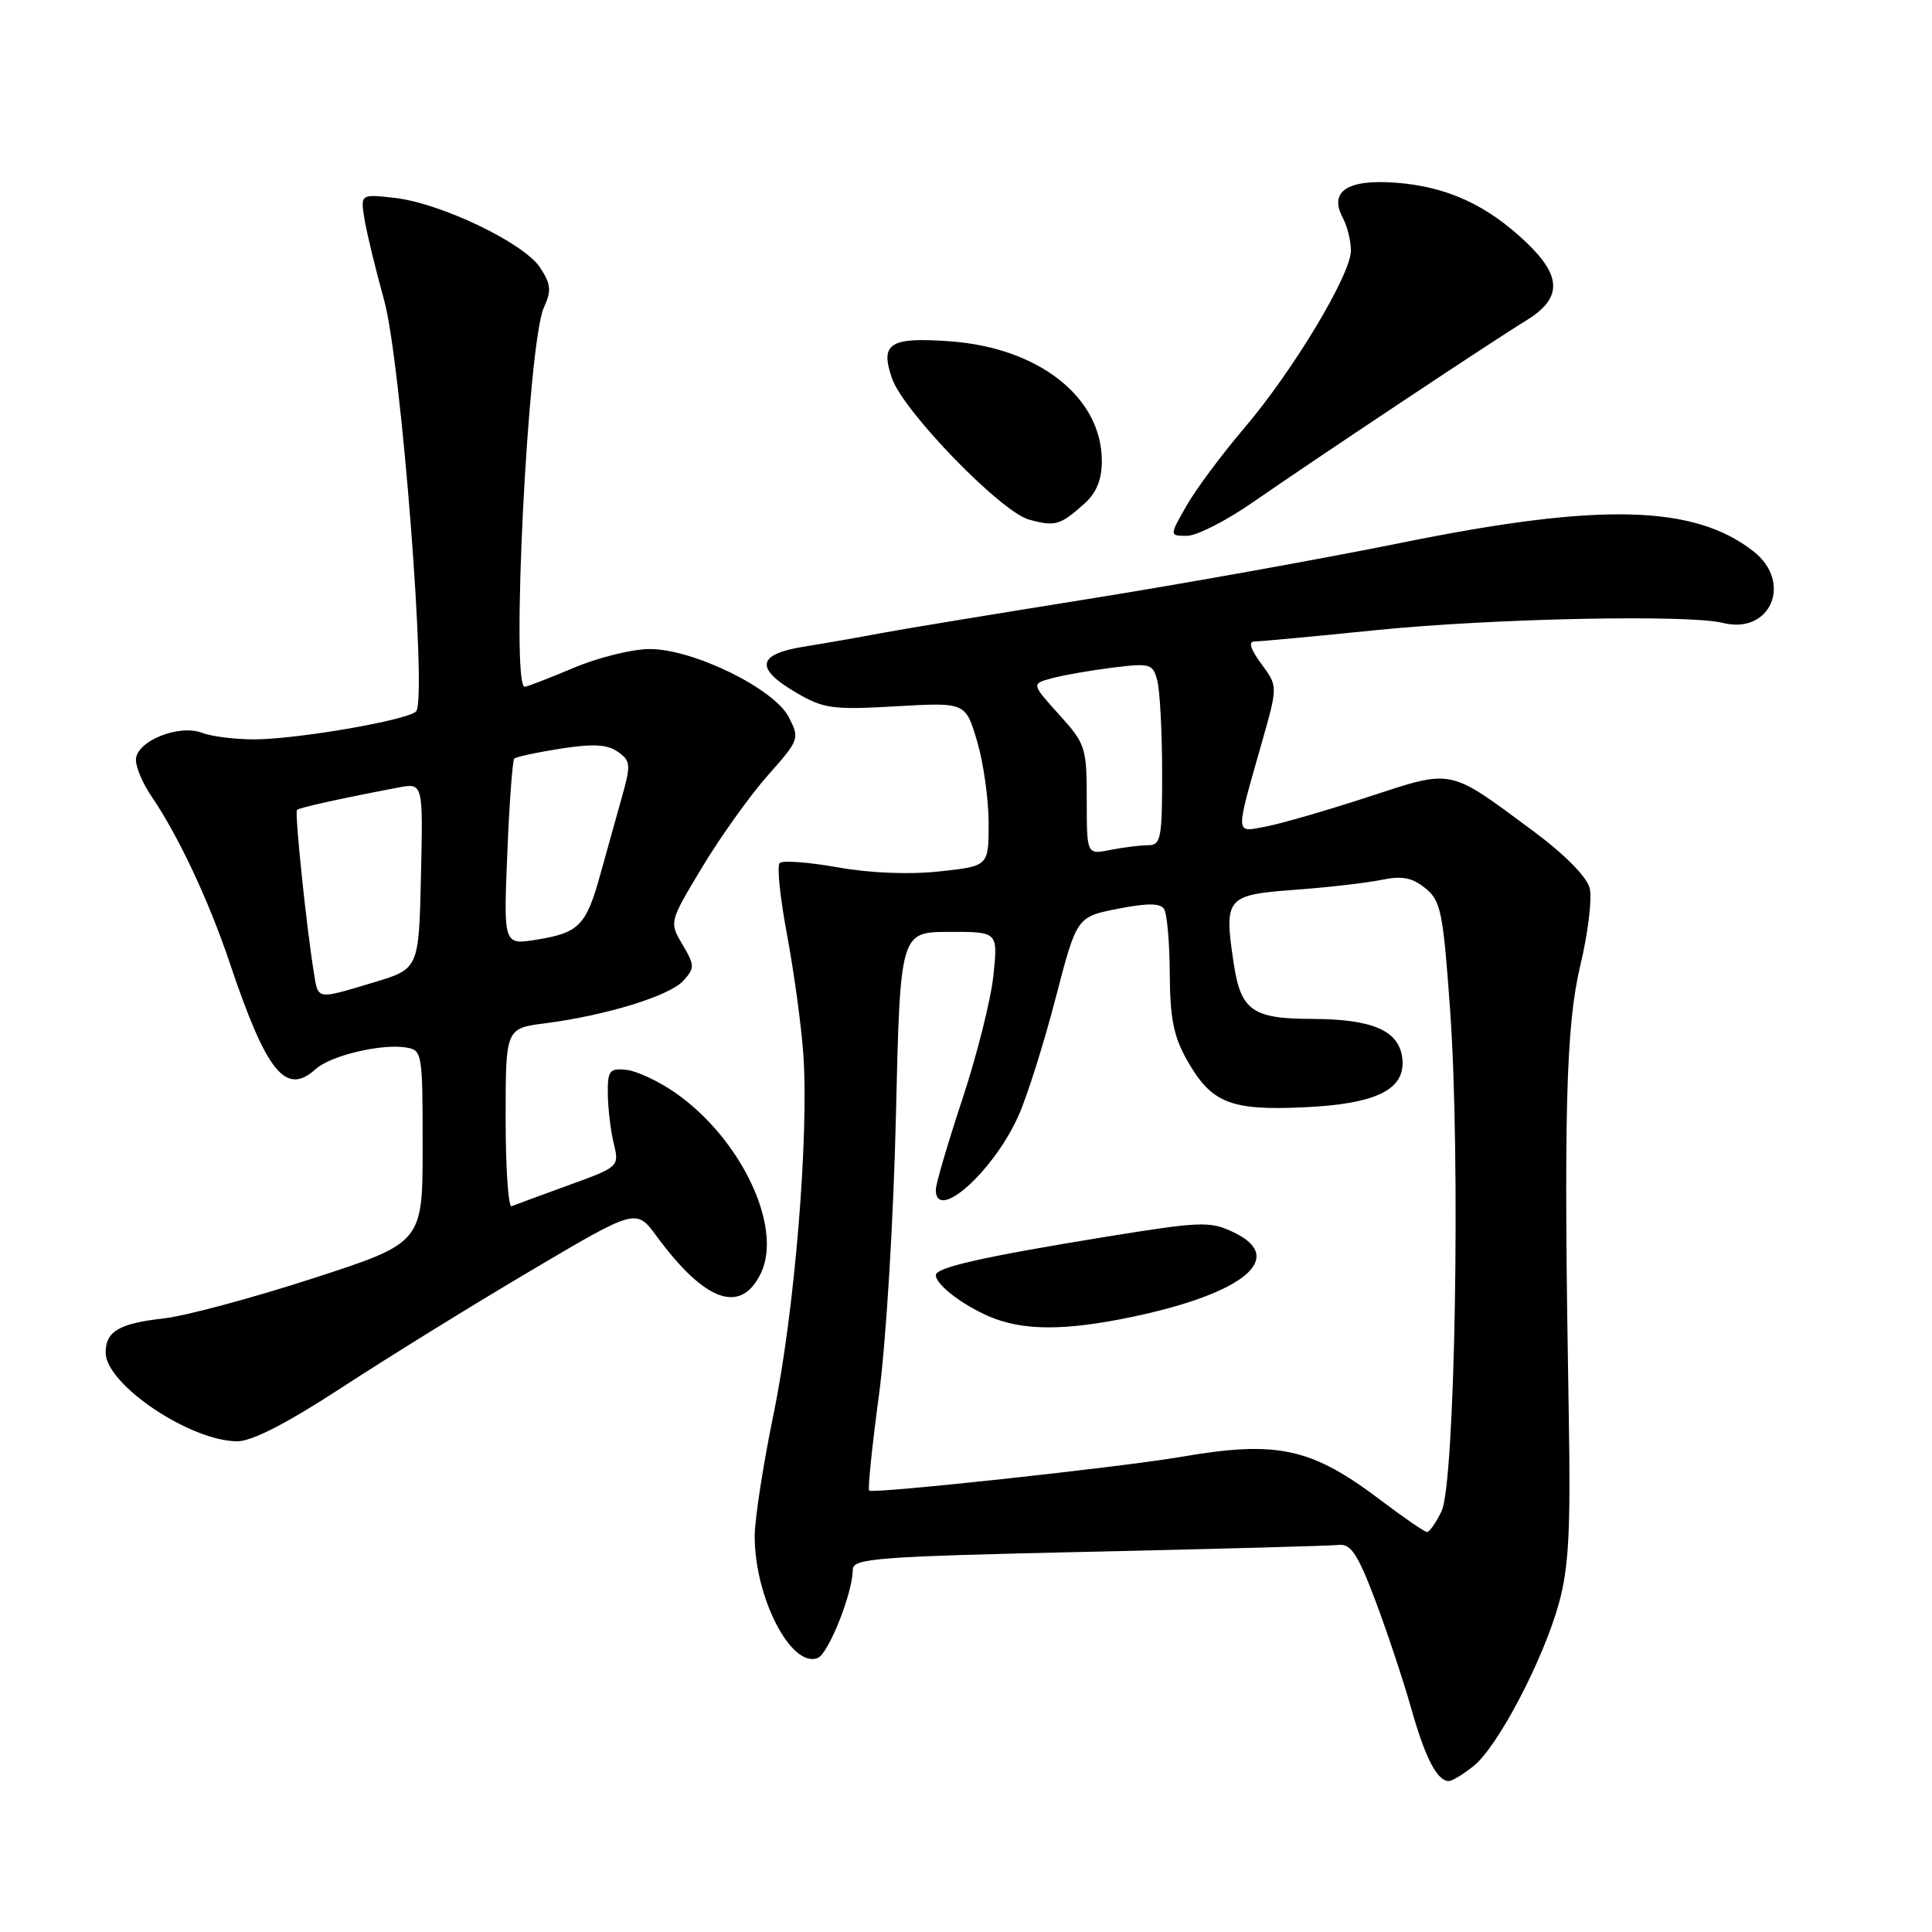 <?xml version="1.0" encoding="UTF-8" standalone="no"?>
<!DOCTYPE svg PUBLIC "-//W3C//DTD SVG 1.1//EN" "http://www.w3.org/Graphics/SVG/1.1/DTD/svg11.dtd" >
<svg xmlns="http://www.w3.org/2000/svg" xmlns:xlink="http://www.w3.org/1999/xlink" version="1.1" viewBox="0 0 256 256">
 <g >
 <path fill="currentColor"
d=" M 195.22 234.04 C 198.43 231.52 204.49 219.98 206.57 212.41 C 207.88 207.67 208.13 202.74 207.87 187.50 C 207.18 147.55 207.48 135.93 209.42 127.83 C 210.43 123.62 210.98 119.05 210.64 117.68 C 210.25 116.17 207.34 113.22 203.16 110.12 C 191.83 101.72 192.64 101.89 181.25 105.61 C 175.80 107.39 169.72 109.15 167.74 109.52 C 163.60 110.30 163.63 110.96 167.25 98.21 C 169.32 90.92 169.32 90.92 167.13 87.96 C 165.70 86.03 165.38 85.00 166.22 85.00 C 166.92 85.00 174.25 84.32 182.50 83.48 C 197.86 81.94 223.77 81.40 228.29 82.54 C 234.60 84.12 237.59 77.18 232.36 73.07 C 224.50 66.89 212.04 66.57 185.76 71.91 C 175.17 74.05 156.38 77.43 144.00 79.40 C 131.62 81.38 119.25 83.42 116.50 83.94 C 113.75 84.46 109.25 85.25 106.50 85.69 C 100.30 86.69 99.99 88.56 105.50 91.78 C 109.14 93.91 110.32 94.07 118.72 93.59 C 127.94 93.06 127.94 93.06 129.47 98.21 C 130.31 101.04 131.00 105.93 131.00 109.07 C 131.00 114.77 131.00 114.77 124.46 115.47 C 120.45 115.90 115.23 115.69 110.96 114.92 C 107.12 114.24 103.68 113.98 103.31 114.36 C 102.93 114.73 103.37 118.97 104.27 123.77 C 105.17 128.57 106.15 135.65 106.43 139.50 C 107.23 150.24 105.29 173.91 102.50 187.37 C 101.13 194.03 100.00 201.31 100.00 203.56 C 100.00 211.70 104.83 221.05 108.34 219.70 C 109.78 219.15 113.00 211.04 113.00 207.98 C 113.00 206.49 116.07 206.25 144.25 205.62 C 161.44 205.24 176.37 204.83 177.44 204.71 C 178.99 204.54 179.94 205.99 182.21 212.00 C 183.77 216.12 185.92 222.59 186.99 226.36 C 188.86 232.98 190.43 236.00 191.99 236.00 C 192.40 236.00 193.85 235.12 195.22 234.04 Z  M 45.33 183.83 C 51.38 179.88 62.62 172.93 70.32 168.38 C 84.30 160.11 84.30 160.11 87.01 163.81 C 93.44 172.54 98.18 174.22 100.83 168.69 C 103.75 162.57 98.18 150.85 89.47 144.79 C 87.29 143.27 84.38 141.91 83.00 141.76 C 80.75 141.53 80.50 141.85 80.54 145.00 C 80.57 146.93 80.92 149.87 81.33 151.55 C 82.07 154.58 82.01 154.63 75.33 157.05 C 71.62 158.40 68.23 159.65 67.79 159.83 C 67.36 160.02 67.00 154.79 67.00 148.21 C 67.00 136.26 67.00 136.26 72.25 135.59 C 80.32 134.55 88.73 131.96 90.55 129.95 C 92.07 128.26 92.07 127.92 90.43 125.15 C 88.67 122.17 88.67 122.17 93.08 114.85 C 95.51 110.82 99.41 105.36 101.76 102.72 C 105.92 98.03 105.98 97.86 104.51 95.01 C 102.55 91.23 91.86 86.00 86.08 86.00 C 83.80 86.00 79.27 87.12 76.00 88.50 C 72.73 89.88 69.82 91.00 69.53 91.00 C 67.66 91.00 69.95 45.39 72.06 40.77 C 73.09 38.51 73.01 37.66 71.56 35.45 C 69.42 32.19 58.40 26.91 52.29 26.22 C 47.75 25.71 47.75 25.71 48.31 29.11 C 48.62 30.97 49.79 35.78 50.90 39.78 C 53.15 47.88 56.64 92.76 55.13 94.27 C 53.97 95.43 39.58 97.92 33.82 97.97 C 31.24 97.98 28.07 97.60 26.77 97.10 C 23.65 95.92 18.00 98.24 18.01 100.70 C 18.01 101.69 18.93 103.85 20.06 105.50 C 23.63 110.74 27.63 119.25 30.41 127.50 C 35.33 142.14 37.85 145.26 41.84 141.65 C 43.79 139.88 50.46 138.28 53.75 138.79 C 55.95 139.13 56.00 139.44 56.00 151.90 C 56.00 164.67 56.00 164.67 41.50 169.38 C 33.52 171.97 24.63 174.36 21.75 174.69 C 15.78 175.36 14.00 176.40 14.00 179.22 C 14.00 183.42 25.12 190.93 31.42 190.98 C 33.37 190.99 37.97 188.63 45.33 183.83 Z  M 166.06 66.52 C 173.98 61.02 197.71 45.23 202.21 42.48 C 206.99 39.56 207.00 36.64 202.23 32.11 C 197.03 27.15 191.70 24.72 184.96 24.21 C 178.53 23.72 176.05 25.37 177.93 28.87 C 178.52 29.97 179.00 31.92 179.00 33.21 C 179.00 36.39 171.34 49.13 164.84 56.76 C 161.90 60.21 158.47 64.82 157.22 67.01 C 154.94 71.00 154.94 71.00 157.28 71.00 C 158.57 71.00 162.52 68.99 166.06 66.52 Z  M 143.75 66.68 C 145.29 65.29 146.00 63.52 146.00 61.08 C 145.99 52.63 137.64 46.06 125.82 45.22 C 117.88 44.65 116.58 45.49 118.20 50.15 C 119.73 54.54 132.64 67.84 136.35 68.85 C 139.84 69.80 140.49 69.61 143.75 66.68 Z  M 183.05 198.86 C 173.77 191.82 169.30 190.84 156.50 193.04 C 148.48 194.42 115.64 197.97 115.17 197.51 C 114.97 197.31 115.56 191.60 116.47 184.82 C 117.40 177.91 118.39 161.74 118.71 148.00 C 119.28 123.50 119.28 123.50 125.76 123.48 C 132.24 123.46 132.24 123.46 131.63 129.26 C 131.30 132.45 129.44 139.84 127.51 145.67 C 125.58 151.51 124.00 156.89 124.00 157.64 C 124.00 162.09 131.73 155.15 134.98 147.78 C 136.13 145.19 138.33 138.21 139.87 132.28 C 142.67 121.50 142.67 121.50 148.09 120.42 C 151.95 119.66 153.71 119.66 154.23 120.42 C 154.64 121.02 154.98 124.88 155.00 129.00 C 155.03 134.90 155.51 137.35 157.29 140.48 C 160.49 146.14 163.00 147.16 172.64 146.73 C 182.41 146.30 186.30 144.37 185.81 140.21 C 185.38 136.55 181.87 135.03 173.82 135.01 C 165.95 135.00 164.41 133.90 163.47 127.64 C 162.16 118.94 162.47 118.58 171.50 117.91 C 175.90 117.59 181.10 116.99 183.05 116.59 C 185.78 116.02 187.12 116.28 188.86 117.69 C 190.93 119.36 191.22 120.81 192.16 134.01 C 193.54 153.60 192.80 196.57 191.01 200.25 C 190.28 201.76 189.41 203.00 189.09 203.00 C 188.77 202.99 186.05 201.13 183.05 198.86 Z  M 150.08 174.48 C 164.88 171.37 170.53 166.65 163.47 163.29 C 160.33 161.79 159.19 161.83 146.30 163.92 C 130.26 166.53 124.00 167.95 124.00 168.96 C 124.00 170.20 127.40 172.84 131.03 174.42 C 135.50 176.35 141.09 176.37 150.08 174.48 Z  M 144.00 106.00 C 144.00 99.04 143.85 98.57 140.32 94.67 C 136.65 90.60 136.65 90.60 139.43 89.86 C 140.95 89.45 144.57 88.82 147.46 88.46 C 152.39 87.85 152.76 87.95 153.34 90.15 C 153.69 91.44 153.98 96.89 153.99 102.25 C 154.00 111.12 153.83 112.00 152.12 112.00 C 151.09 112.00 148.84 112.28 147.12 112.62 C 144.00 113.25 144.00 113.25 144.00 106.00 Z  M 41.57 128.75 C 40.58 122.63 39.03 107.64 39.35 107.32 C 39.64 107.02 45.16 105.80 52.78 104.35 C 56.06 103.73 56.06 103.73 55.78 116.06 C 55.50 128.38 55.50 128.38 49.50 130.18 C 41.81 132.48 42.18 132.55 41.57 128.75 Z  M 67.22 113.09 C 67.49 106.41 67.91 100.76 68.14 100.52 C 68.38 100.29 71.14 99.69 74.28 99.20 C 78.57 98.53 80.46 98.63 81.86 99.61 C 83.58 100.82 83.62 101.30 82.38 105.71 C 81.64 108.35 80.36 112.96 79.52 115.96 C 77.67 122.63 76.71 123.61 71.11 124.51 C 66.72 125.22 66.72 125.22 67.22 113.09 Z "/>
</g>
</svg>
